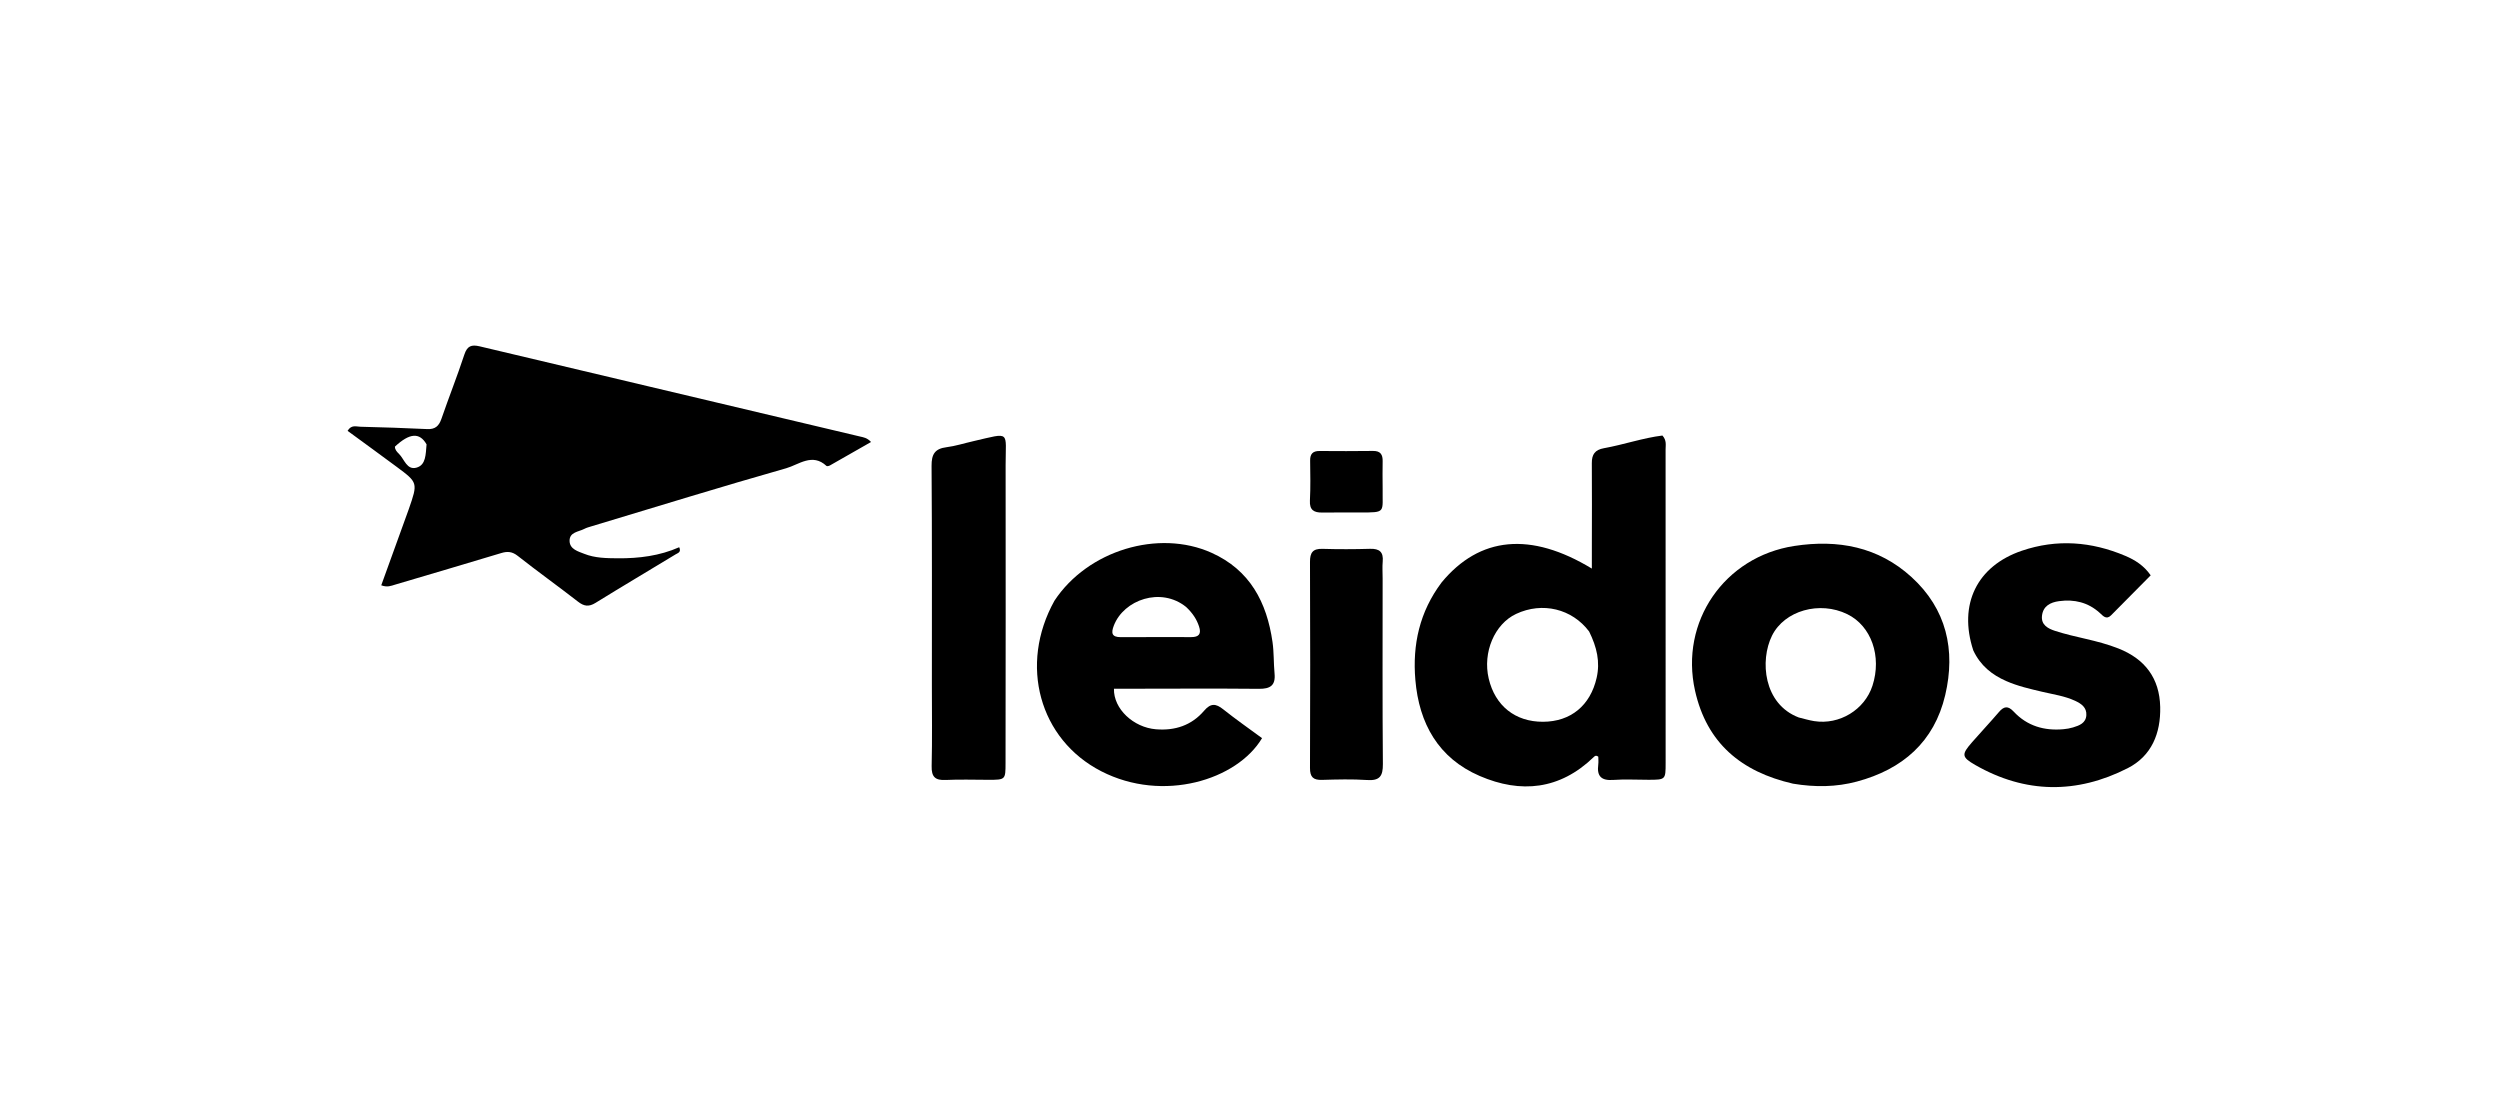 <svg version="1.1" id="Layer_1" xmlns="http://www.w3.org/2000/svg" xmlns:xlink="http://www.w3.org/1999/xlink" x="0px" y="0px"
	 width="100%" viewBox="0 0 1024 448" enable-background="new 0 0 1024 448" xml:space="preserve">
<path fill="#000000" opacity="1" stroke="none" 
	d="
M167.443,208.531 
	C171.191,197.719 171.209,197.695 162.422,191.175 
	C155.773,186.242 149.071,181.381 142.373,176.473 
	C143.91,173.864 145.958,174.753 147.58,174.791 
	C156.726,175.006 165.872,175.321 175.011,175.754 
	C178.227,175.906 179.784,174.522 180.803,171.563 
	C183.837,162.753 187.287,154.083 190.199,145.235 
	C191.372,141.673 193.124,141.063 196.483,141.862 
	C248.406,154.214 300.349,166.483 352.28,178.8 
	C353.678,179.132 355.213,179.308 356.772,181.047 
	C351.065,184.311 345.516,187.496 339.945,190.643 
	C339.544,190.869 338.753,191.058 338.53,190.851 
	C332.734,185.427 327.172,190.331 322.034,191.792 
	C295.317,199.389 268.776,207.6 242.176,215.605 
	C241.22,215.893 240.233,216.158 239.358,216.618 
	C236.98,217.869 233.203,217.917 233.297,221.605 
	C233.384,225.015 236.898,225.88 239.326,226.853 
	C243.659,228.59 248.37,228.643 253.065,228.678 
	C261.746,228.744 270.187,227.68 278.21,224.144 
	C279.141,226.215 277.629,226.524 276.793,227.031 
	C265.839,233.681 254.81,240.209 243.911,246.948 
	C241.18,248.637 239.219,248.356 236.756,246.442 
	C228.606,240.108 220.203,234.097 212.095,227.712 
	C209.814,225.916 207.909,225.745 205.29,226.54 
	C190.804,230.939 176.269,235.178 161.758,239.492 
	C160.187,239.959 158.663,240.67 156.159,239.741 
	C159.911,229.368 163.613,219.135 167.443,208.531 
M174.72,182.012 
	C171.864,177.031 167.785,177.321 161.761,182.937 
	C161.749,184.224 162.601,185.097 163.401,185.881 
	C165.633,188.068 166.634,192.697 170.657,191.529 
	C174.484,190.417 174.345,186.158 174.72,182.012 
z"/>
<path fill="#000000" opacity="1" stroke="none" 
	d="
M590.491,238.553 
	C606.075,219.711 626.971,217.695 652.021,232.891 
	C652.021,229.546 652.019,226.62 652.022,223.695 
	C652.03,212.367 652.104,201.039 652.012,189.712 
	C651.983,186.133 653.278,184.245 656.969,183.582 
	C665.099,182.121 672.982,179.371 680.927,178.393 
	C682.726,180.395 682.225,182.314 682.226,184.084 
	C682.254,226.896 682.255,269.709 682.243,312.521 
	C682.241,319.369 682.204,319.381 675.274,319.4 
	C670.443,319.413 665.592,319.111 660.787,319.461 
	C655.93,319.816 654.015,317.965 654.642,313.206 
	C654.791,312.07 654.664,310.897 654.664,309.953 
	C653.647,309.177 653.155,309.74 652.705,310.174 
	C638.925,323.462 622.947,325.119 606.078,317.834 
	C589.133,310.517 581.243,296.339 579.728,278.461 
	C578.509,264.077 581.426,250.624 590.491,238.553 
M650.918,258.681 
	C643.931,249.346 631.758,246.408 620.997,251.459 
	C612.171,255.601 607.255,267.196 609.771,277.935 
	C612.387,289.1 620.654,295.681 632.011,295.639 
	C643.421,295.596 651.406,288.932 653.977,277.664 
	C655.469,271.124 654.107,265.145 650.918,258.681 
z"/>
<path fill="#000000" opacity="1" stroke="none" 
	d="
M734.406,320.992 
	C713.2,316.122 699.088,304.366 694.285,282.899 
	C687.966,254.651 706.311,228.021 734.96,223.623 
	C752.851,220.877 769.324,223.958 782.925,236.339 
	C797.296,249.421 801.101,266.249 796.761,284.71 
	C792.249,303.903 779.239,315.135 760.568,320.131 
	C752.101,322.397 743.47,322.502 734.406,320.992 
M736.77,293.879 
	C738.863,294.382 740.934,295.025 743.054,295.363 
	C753.431,297.021 763.771,290.717 766.963,280.867 
	C770.865,268.823 766.491,256.387 756.657,251.569 
	C745.335,246.021 730.912,250.072 725.812,260.374 
	C720.777,270.544 722.312,288.399 736.77,293.879 
z"/>
<path fill="#000000" opacity="1" stroke="none" 
	d="
M431.912,246.041 
	C445.526,225.426 474.517,216.687 496.213,226.407 
	C512.005,233.483 518.889,246.72 521.219,262.959 
	C521.831,267.226 521.655,271.599 522.06,275.902 
	C522.522,280.808 520.269,282.188 515.628,282.143 
	C497.635,281.971 479.638,282.094 461.643,282.106 
	C459.845,282.108 458.047,282.106 456.279,282.106 
	C456.066,290.376 464.276,297.951 473.457,298.711 
	C481.286,299.36 488.069,297.112 493.178,291.144 
	C495.915,287.946 497.993,288.114 501.039,290.542 
	C506.215,294.668 511.658,298.456 516.935,302.347 
	C506.721,319.483 476.394,328.898 451.092,315.913 
	C425.681,302.872 417.29,272.267 431.912,246.041 
M485.834,248.617 
	C475.483,240.259 460.307,245.687 456.236,256.208 
	C455.059,259.249 455.316,260.998 459.093,260.979 
	C468.712,260.932 478.33,260.951 487.949,260.959 
	C491.062,260.961 492.16,259.668 491.12,256.573 
	C490.143,253.664 488.575,251.2 485.834,248.617 
z"/>
<path fill="#000000" opacity="1" stroke="none" 
	d="
M808.256,266.405 
	C802.074,247.55 809.761,231.844 828.151,225.581 
	C842.489,220.697 856.677,221.812 870.513,227.674 
	C874.477,229.353 878.148,231.64 880.925,235.656 
	C875.414,241.224 870.075,246.658 864.685,252.042 
	C862.73,253.994 861.393,252.249 860.068,251.049 
	C855.283,246.715 849.624,245.384 843.377,246.233 
	C839.831,246.715 836.863,248.228 836.401,252.193 
	C835.958,255.993 838.907,257.482 841.776,258.416 
	C845.875,259.749 850.106,260.699 854.312,261.678 
	C858.854,262.736 863.35,263.898 867.701,265.616 
	C878.595,269.916 884.558,277.805 884.819,289.572 
	C885.057,300.326 881.331,309.646 871.506,314.648 
	C850.644,325.271 829.578,325.095 809.072,313.344 
	C803.342,310.06 803.427,308.98 807.791,303.98 
	C811.402,299.841 815.18,295.845 818.747,291.669 
	C820.819,289.243 822.478,288.987 824.806,291.476 
	C830.312,297.364 837.322,299.404 845.221,298.68 
	C846.533,298.56 847.861,298.337 849.118,297.954 
	C851.717,297.163 854.379,296.189 854.566,292.927 
	C854.745,289.781 852.523,288.236 849.977,287.053 
	C845.704,285.068 841.057,284.436 836.538,283.368 
	C831.516,282.18 826.489,281.048 821.744,278.96 
	C815.929,276.402 811.188,272.654 808.256,266.405 
z"/>
<path fill="#000000" opacity="1" stroke="none" 
	d="
M398.805,180.675 
	C414.174,177.131 411.877,176.429 411.903,190.535 
	C411.976,231.199 411.904,271.864 411.87,312.528 
	C411.864,319.397 411.819,319.404 404.908,319.412 
	C399.075,319.418 393.231,319.187 387.412,319.474 
	C383.101,319.688 381.499,318.271 381.604,313.814 
	C381.864,302.821 381.7,291.817 381.698,280.818 
	C381.694,250.819 381.791,220.82 381.57,190.824 
	C381.535,186.053 382.922,183.778 387.694,183.178 
	C391.306,182.724 394.831,181.579 398.805,180.675 
z"/>
<path fill="#000000" opacity="1" stroke="none" 
	d="
M566.326,237.019 
	C566.327,262.656 566.212,287.798 566.429,312.937 
	C566.471,317.883 565.157,319.843 559.991,319.499 
	C553.858,319.091 547.673,319.261 541.518,319.442 
	C537.911,319.548 536.557,318.304 536.572,314.564 
	C536.689,286.427 536.688,258.288 536.573,230.151 
	C536.558,226.33 537.741,224.696 541.693,224.81 
	C548.181,224.997 554.683,224.99 561.17,224.795 
	C565.038,224.678 566.723,226.1 566.357,230.032 
	C566.158,232.178 566.324,234.358 566.326,237.019 
z"/>
<path fill="#000000" opacity="1" stroke="none" 
	d="
M566.331,199.959 
	C566.179,210.069 567.933,209.899 557.002,209.917 
	C551.859,209.926 546.716,209.88 541.573,209.939 
	C538.207,209.979 536.341,208.94 536.543,205.05 
	C536.828,199.589 536.699,194.103 536.633,188.629 
	C536.6,185.913 537.74,184.707 540.476,184.728 
	C547.775,184.783 555.075,184.801 562.374,184.706 
	C565.473,184.666 566.41,186.2 566.332,189.017 
	C566.237,192.498 566.322,195.984 566.331,199.959 
z"/>
</svg>